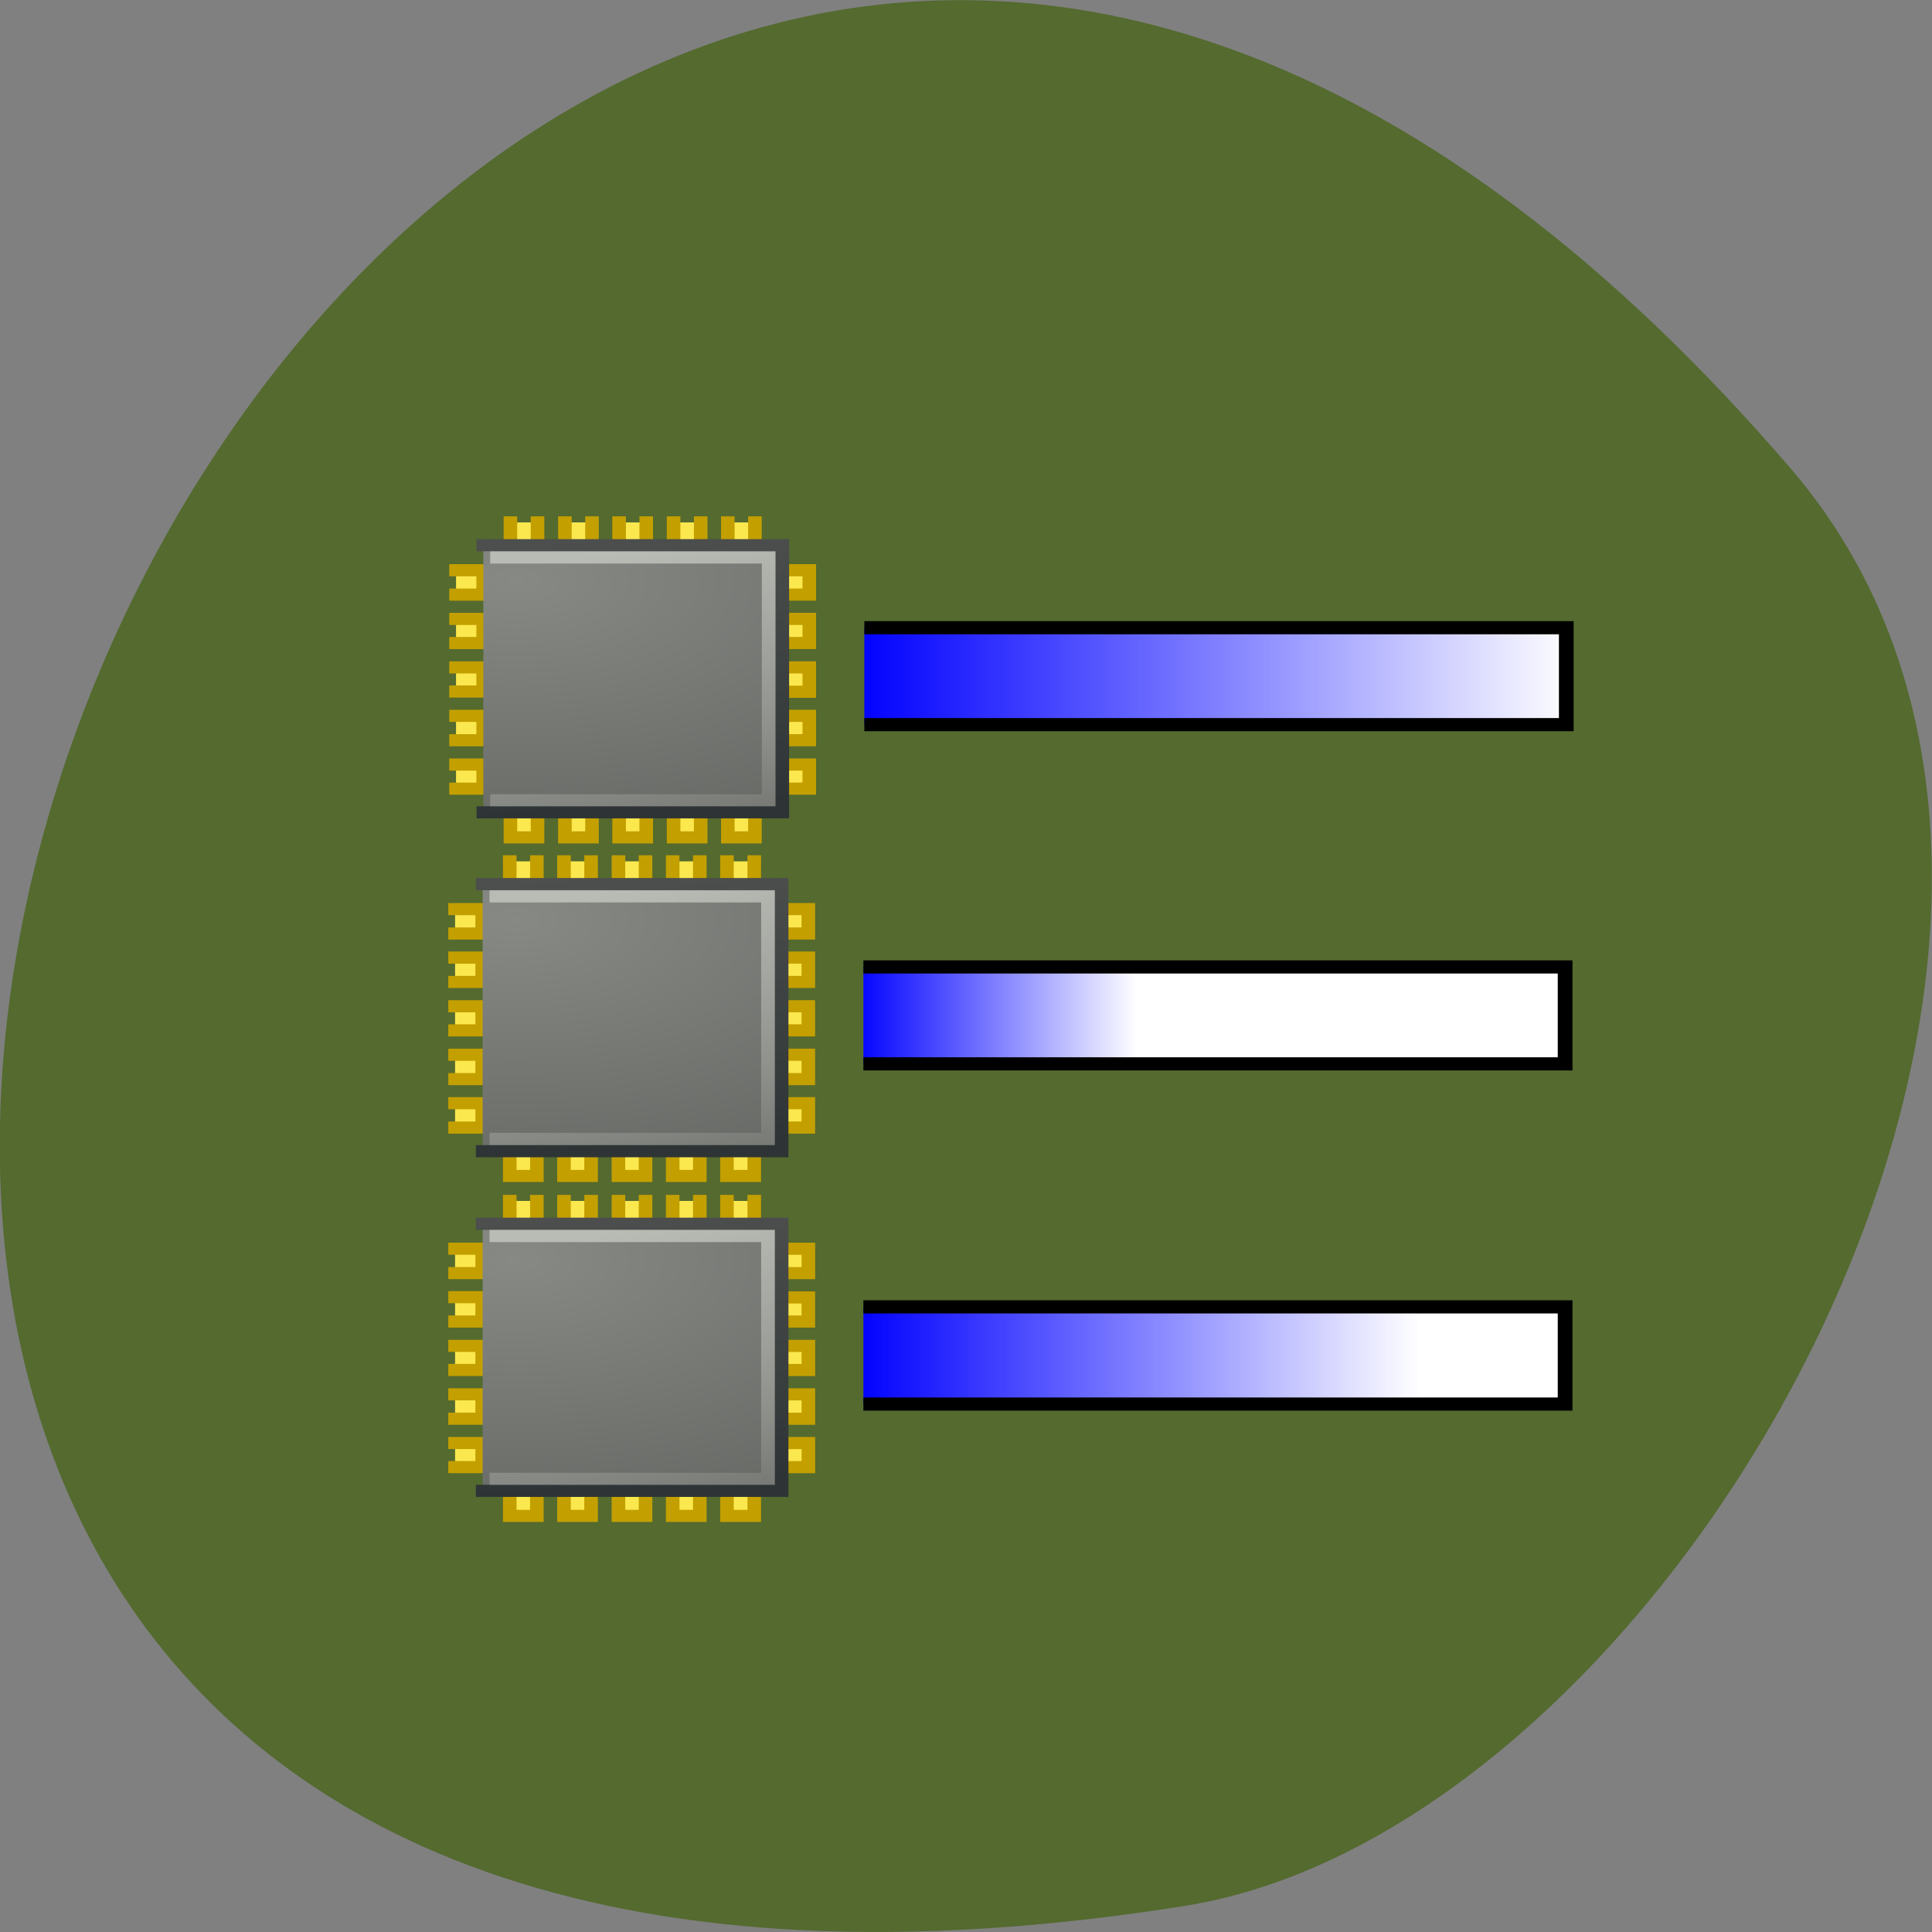 <svg xmlns="http://www.w3.org/2000/svg" viewBox="0 0 32 32" xmlns:xlink="http://www.w3.org/1999/xlink"><rect x="0" y="0" width="32" height="32" fill="#808080" stroke="none"/><defs><linearGradient id="8" gradientUnits="userSpaceOnUse" x1="-4.25" x2="40.75" gradientTransform="matrix(1.174 0 0 0.999 0.629 29.974)"><stop stop-color="#00f"/><stop offset="0.393" stop-color="#fff"/><stop offset="1" stop-color="#fff"/></linearGradient><linearGradient id="6" gradientUnits="userSpaceOnUse" x1="-31.25" y1="-16.75" x2="-25" y2="10.875"><stop stop-color="#b9bcb5"/><stop offset="1" stop-color="#b9bcb5" stop-opacity="0"/></linearGradient><linearGradient id="7" gradientUnits="userSpaceOnUse" x1="-4.25" x2="40.75" gradientTransform="matrix(1.174 0 0 0.999 0.705 2.023)"><stop stop-color="#00f"/><stop offset="1" stop-color="#fff"/></linearGradient><linearGradient id="5" gradientUnits="userSpaceOnUse" x1="-33.813" y1="-25.12" x2="-31.813" y2="3.25"><stop stop-color="#545653"/><stop offset="1" stop-color="#2e3436"/></linearGradient><linearGradient id="9" gradientUnits="userSpaceOnUse" x1="-4.25" x2="40.75" gradientTransform="matrix(1.174 0 0 0.999 0.629 57.991)"><stop stop-color="#00f"/><stop offset="0.786" stop-color="#fff"/><stop offset="1" stop-color="#fff"/></linearGradient><radialGradient id="4" gradientUnits="userSpaceOnUse" cx="7.501" cy="6.461" r="11.503" gradientTransform="matrix(5.692 0 0 3.068 -72.08 -36.13)"><stop stop-color="#878985"/><stop offset="1" stop-color="#545653"/></radialGradient></defs><path d="m 29.668 7.77 c -24.18 -28.16 -47.43 29.75 -10.04 23.797 c 8.199 -1.305 16.547 -16.207 10.04 -23.797" fill="#546a2f"/><g fill="#fbe84e" stroke="#c39f00" stroke-linecap="square"><g transform="matrix(0.225 0 0 0.201 6.992 8.139)"><path d="m 26.505 10.507 h 1.996 v 1.987 h -1.996"/><path d="m 26.505 6.495 h 1.996 v 2.01 h -1.996"/><path d="m 26.505 18.494 h 1.996 v 2.01 h -1.996"/><path d="m 26.505 14.501 h 1.996 v 2.01 h -1.996"/><path d="m 26.505 22.507 h 1.996 v 1.987 h -1.996"/></g><g transform="matrix(0 0.201 -0.225 0 13.968 8.139)"><path d="m 26.5 10.499 h 2.01 v 1.996 h -2.01"/><path d="m 26.5 6.507 h 2.01 v 1.996 h -2.01"/><path d="m 26.5 18.5 h 2.01 v 1.996 h -2.01"/><path d="m 26.5 14.508 h 2.01 v 1.996 h -2.01"/><path d="m 26.5 22.51 h 2.01 v 1.996 h -2.01"/></g><g transform="matrix(0 0.201 -0.225 0 13.968 3.326)"><path d="m 26.501 10.499 h 2.01 v 1.996 h -2.01"/><path d="m 26.501 6.507 h 2.01 v 1.996 h -2.01"/><path d="m 26.501 18.5 h 2.01 v 1.996 h -2.01"/><path d="m 26.501 14.508 h 2.01 v 1.996 h -2.01"/><path d="m 26.501 22.51 h 2.01 v 1.996 h -2.01"/></g><path d="m 26.5 10.509 h 1.996 v 1.987 h -1.996" transform="matrix(0.225 0 0 0.201 1.591 8.139)"/></g><path d="m 26.5 6.497 h 1.996 v 2.01 h -1.996" transform="matrix(0.225 0 0 0.201 1.591 8.139)" fill="#fbe84e" stroke="#c39f00" stroke-linecap="square" id="0"/><path d="m 26.5 18.496 h 1.996 v 2.01 h -1.996" transform="matrix(0.225 0 0 0.201 1.591 8.139)" fill="#fbe84e" stroke="#c39f00" stroke-linecap="square" id="1"/><path d="m 26.5 14.503 h 1.996 v 1.987 h -1.996" transform="matrix(0.225 0 0 0.201 1.591 8.139)" fill="#fbe84e" stroke="#c39f00" stroke-linecap="square" id="2"/><path d="m 26.5 22.509 h 1.996 v 1.987 h -1.996" transform="matrix(0.225 0 0 0.201 1.591 8.139)" fill="#fbe84e" stroke="#c39f00" stroke-linecap="square" id="3"/><g stroke-linecap="square"><path d="m -31.754 -19.262 h 22.01 v 22.01 h -22.01" transform="matrix(0.225 0 0 0.201 15.15 12.902)" fill="url(#4)" stroke="url(#5)"/><path d="m -30.747 -18.249 h 19.995 v 20.01 h -19.995" transform="matrix(0.225 0 0 0.201 15.15 12.902)" fill="none" stroke="url(#6)"/></g><path d="m -3.705 -12.463 h 51.672 v 7.987 h -51.672" transform="matrix(0.225 0 0 0.201 15.15 12.902)" fill="url(#7)" fill-rule="evenodd" stroke="#000" stroke-width="1.083"/><g stroke-linecap="square"><g fill="#fbe84e" stroke="#c39f00"><g transform="matrix(0.225 0 0 0.201 6.977 13.751)"><path d="m 26.5 10.493 h 1.996 v 2.01 h -1.996"/><path d="m 26.5 6.5 h 1.996 v 2.01 h -1.996"/><path d="m 26.5 18.499 h 1.996 v 2.01 h -1.996"/><path d="m 26.5 14.506 h 1.996 v 1.987 h -1.996"/><path d="m 26.5 22.492 h 1.996 v 2.01 h -1.996"/></g><g transform="matrix(0 0.201 -0.225 0 13.954 13.751)"><path d="m 26.505 10.503 h 1.987 v 1.996 h -1.987"/><path d="m 26.505 6.494 h 1.987 v 2.01 h -1.987"/><path d="m 26.505 18.505 h 1.987 v 1.996 h -1.987"/><path d="m 26.505 14.495 h 1.987 v 1.996 h -1.987"/><path d="m 26.505 22.497 h 1.987 v 1.996 h -1.987"/></g><g transform="matrix(0 0.201 -0.225 0 13.954 8.939)"><path d="m 26.506 10.503 h 1.987 v 1.996 h -1.987"/><path d="m 26.506 6.494 h 1.987 v 2.01 h -1.987"/><path d="m 26.506 18.505 h 1.987 v 1.996 h -1.987"/><path d="m 26.506 14.495 h 1.987 v 1.996 h -1.987"/><path d="m 26.506 22.497 h 1.987 v 1.996 h -1.987"/></g><g transform="matrix(0.225 0 0 0.201 1.576 13.751)"><path d="m 26.495 10.495 h 1.996 v 2.01 h -1.996"/><path d="m 26.495 6.502 h 1.996 v 2.01 h -1.996"/><path d="m 26.495 18.501 h 1.996 v 2.01 h -1.996"/><path d="m 26.495 14.508 h 1.996 v 1.987 h -1.996"/><path d="m 26.495 22.494 h 1.996 v 2.01 h -1.996"/></g></g><path d="m -31.759 -19.257 h 22.01 v 22.01 h -22.01" transform="matrix(0.225 0 0 0.201 15.14 18.514)" fill="url(#4)" stroke="url(#5)"/><path d="m -30.752 -18.244 h 19.995 v 19.986 h -19.995" transform="matrix(0.225 0 0 0.201 15.14 18.514)" fill="none" stroke="url(#6)"/></g><path d="m -3.774 15.49 h 51.655 v 7.987 h -51.655" transform="matrix(0.225 0 0 0.201 15.15 12.902)" fill="url(#8)" fill-rule="evenodd" stroke="#000" stroke-width="1.083"/><path d="m 26.5 10.51 h 1.996 v 1.987 h -1.996" transform="matrix(0.225 0 0 0.201 6.977 19.377)" fill="#fbe84e" stroke="#c39f00" stroke-linecap="square"/><g transform="translate(5.387 11.238)"><use xlink:href="#0"/><use xlink:href="#1"/><use xlink:href="#2"/><use xlink:href="#3"/></g><g stroke-linecap="square"><g fill="#fbe84e" stroke="#c39f00"><g transform="matrix(0 0.201 -0.225 0 13.954 19.377)"><path d="m 26.502 10.503 h 2.01 v 1.996 h -2.01"/><path d="m 26.502 6.494 h 2.01 v 2.01 h -2.01"/><path d="m 26.502 18.505 h 2.01 v 1.996 h -2.01"/><path d="m 26.502 14.495 h 2.01 v 1.996 h -2.01"/><path d="m 26.502 22.497 h 2.01 v 1.996 h -2.01"/></g><g transform="matrix(0 0.201 -0.225 0 13.954 14.564)"><path d="m 26.504 10.503 h 1.987 v 1.996 h -1.987"/><path d="m 26.504 6.494 h 1.987 v 2.01 h -1.987"/><path d="m 26.504 18.505 h 1.987 v 1.996 h -1.987"/><path d="m 26.504 14.495 h 1.987 v 1.996 h -1.987"/><path d="m 26.504 22.497 h 1.987 v 1.996 h -1.987"/></g><g transform="matrix(0.225 0 0 0.201 1.576 19.376)"><path d="m 26.495 10.492 h 1.996 v 2.01 h -1.996"/><path d="m 26.495 6.499 h 1.996 v 2.01 h -1.996"/><path d="m 26.495 18.498 h 1.996 v 2.01 h -1.996"/><path d="m 26.495 14.505 h 1.996 v 1.987 h -1.996"/><path d="m 26.495 22.511 h 1.996 v 1.987 h -1.996"/></g></g><path d="m -31.759 -19.259 h 22.01 v 22.01 h -22.01" transform="matrix(0.225 0 0 0.201 15.14 24.14)" fill="url(#4)" stroke="url(#5)"/><path d="m -30.752 -18.246 h 19.995 v 20.01 h -19.995" transform="matrix(0.225 0 0 0.201 15.14 24.14)" fill="none" stroke="url(#6)"/></g><path d="m -3.774 43.501 h 51.655 v 8.01 h -51.655" transform="matrix(0.225 0 0 0.201 15.15 12.902)" fill="url(#9)" fill-rule="evenodd" stroke="#000" stroke-width="1.083"/></svg>